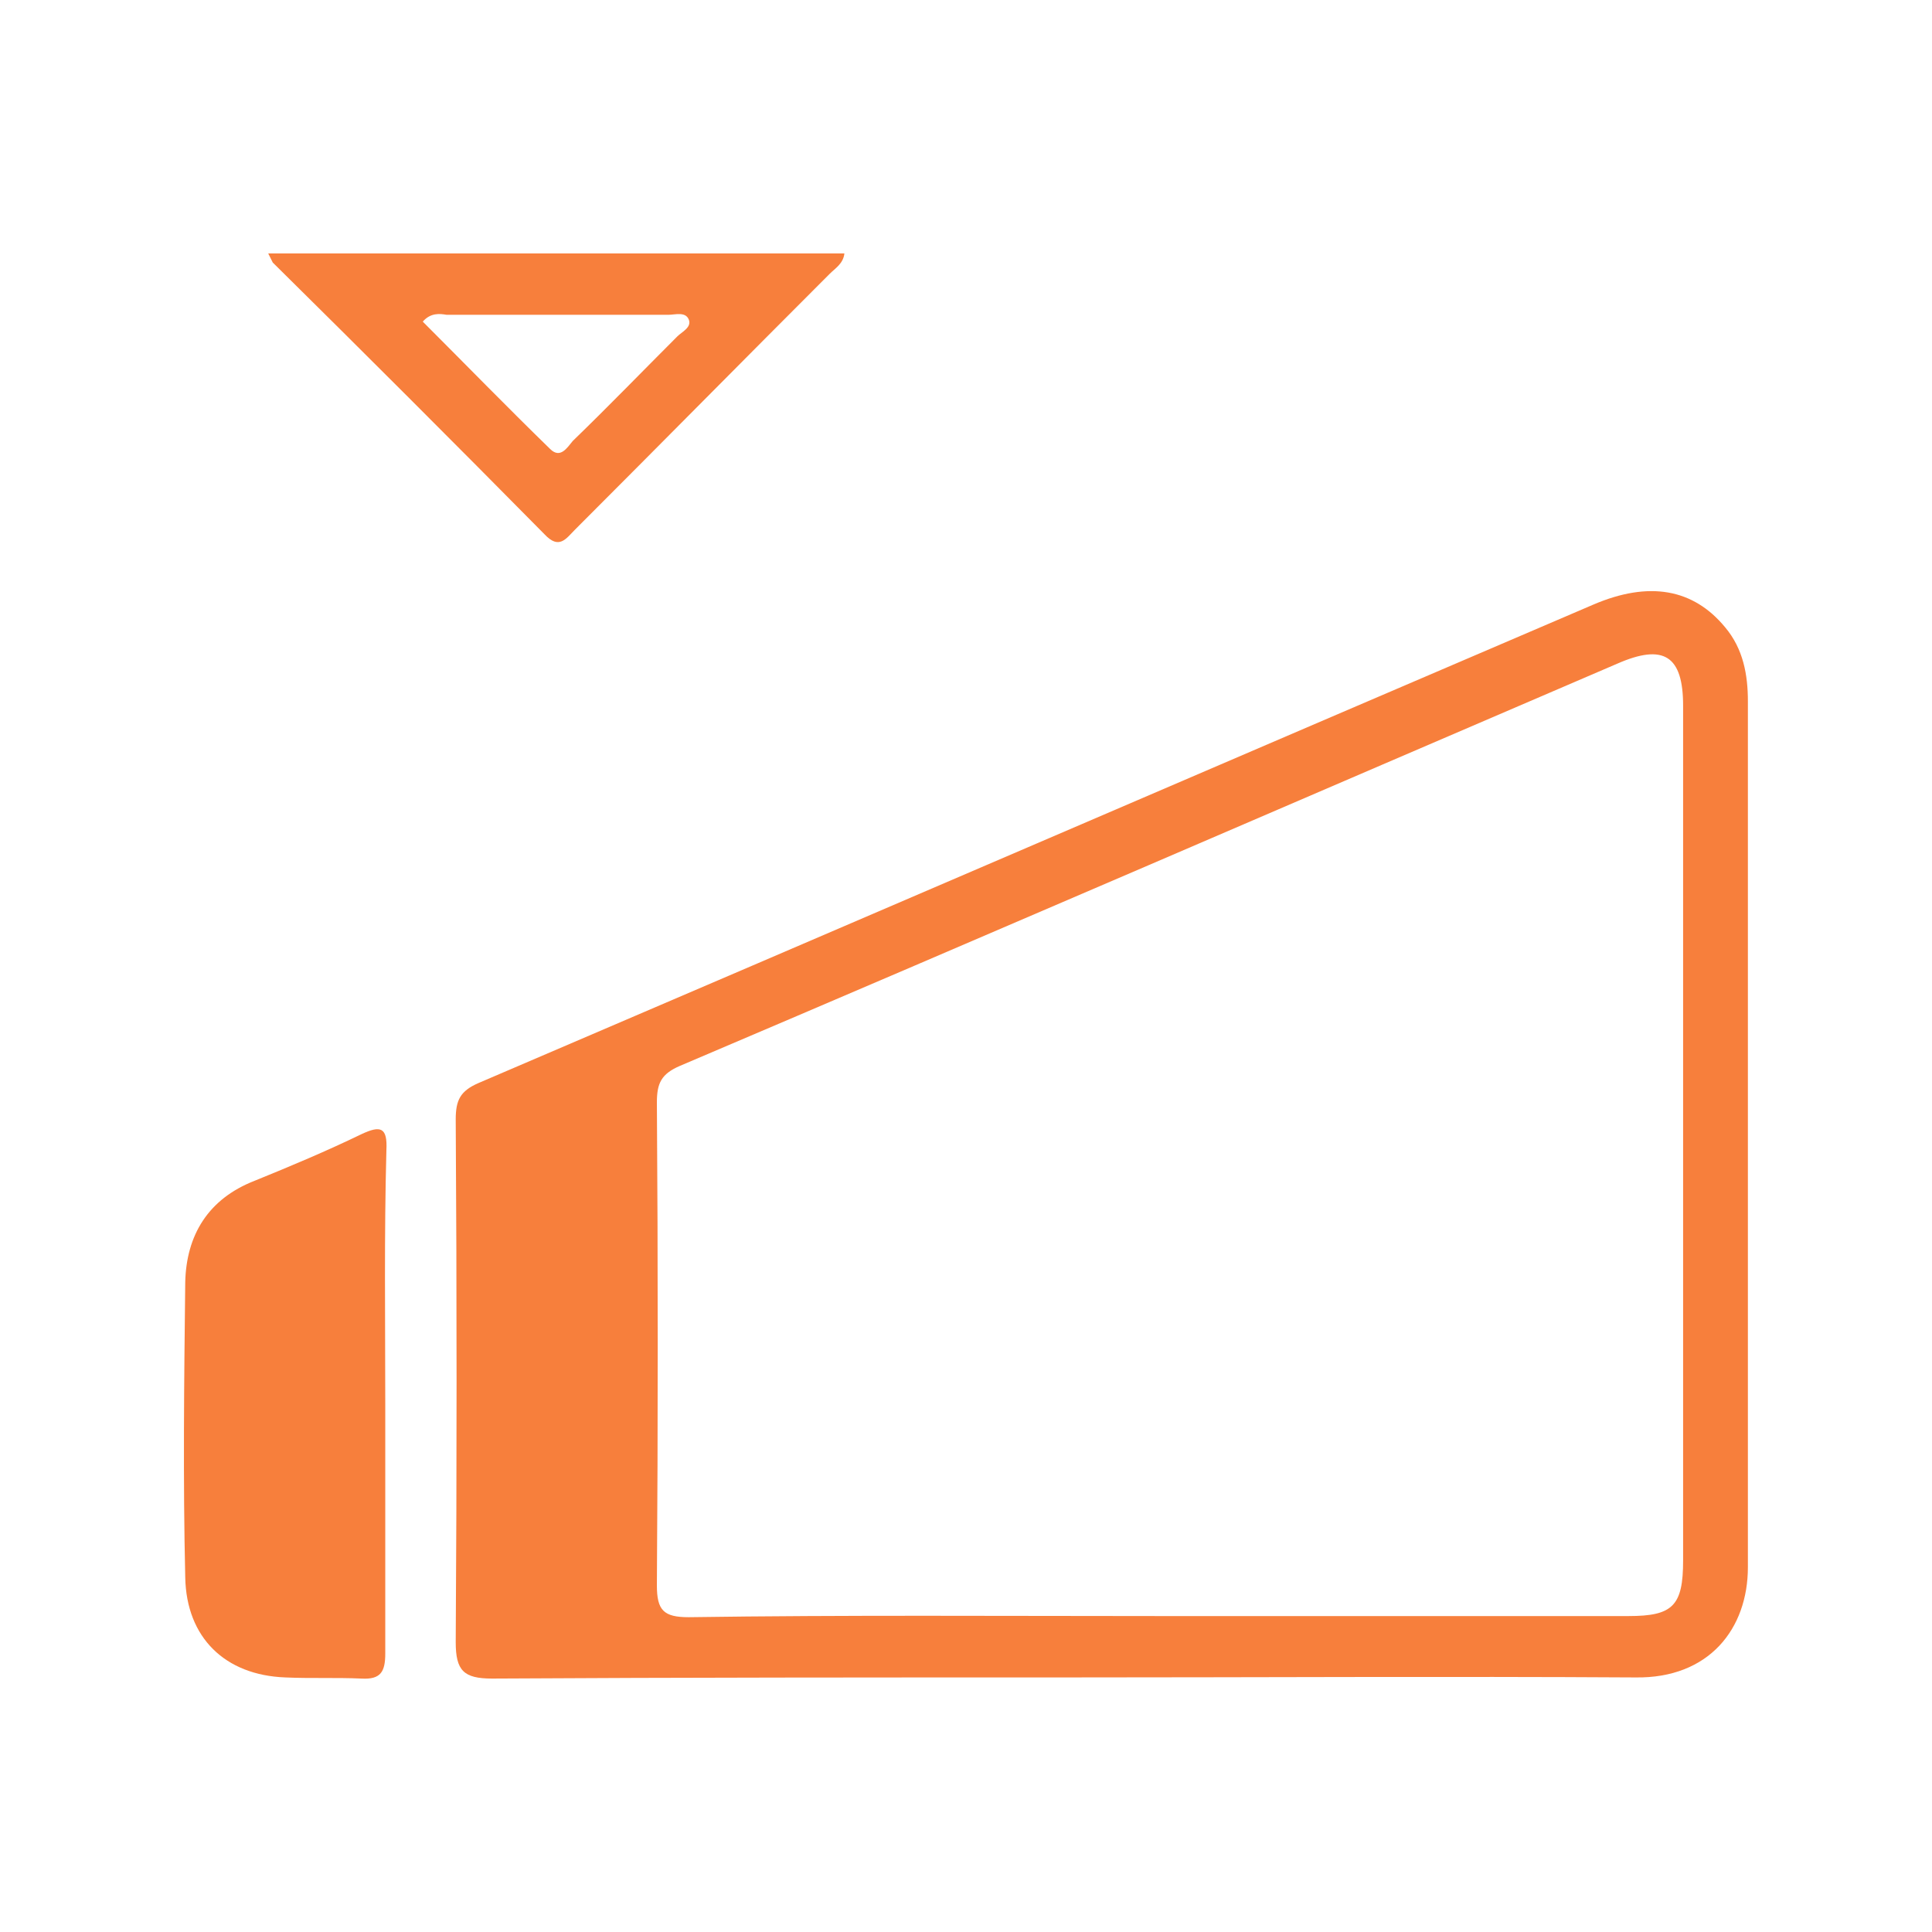 <?xml version="1.0" encoding="utf-8"?>
<!-- Generator: Adobe Illustrator 22.1.0, SVG Export Plug-In . SVG Version: 6.00 Build 0)  -->
<svg version="1.1" id="Layer_1" xmlns="http://www.w3.org/2000/svg" xmlns:xlink="http://www.w3.org/1999/xlink" x="0px" y="0px"
	 width="170px" height="170px" viewBox="0 0 170 170" style="enable-background:new 0 0 170 170;" xml:space="preserve">
<style type="text/css">
	.st0{fill:#f77f3c;}
</style>
<g>
	<path class="st0" d="M93.8,147.6c-16.8,0-33.7,0-50.5,0.1c-2.5,0-3.2-0.7-3.2-3.2c0.1-15.3,0.1-30.7,0-46c0-1.7,0.4-2.5,2-3.2
		c32.7-14,65.4-28.1,98.1-42.1c4.9-2.1,8.8-1.4,11.6,2c1.6,1.9,2,4.2,2,6.5c0,25.4,0,50.8,0,76.2c0,5.4-3.4,9.8-9.9,9.7
		C127.3,147.5,110.5,147.6,93.8,147.6z M102.1,142.2c13.7,0,27.5,0,41.2,0c3.9,0,4.8-0.9,4.8-4.9c0-25.1,0-50.2,0-75.2
		c0-4.4-1.7-5.5-5.8-3.7c-27.5,11.8-55,23.7-82.5,35.4c-1.6,0.7-2,1.5-2,3.2c0.1,14.2,0.1,28.3,0,42.5c0,2.2,0.6,2.8,2.8,2.8
		C74.4,142.1,88.3,142.2,102.1,142.2z"/>
	<path class="st0" d="M33.9,123.5c0,7.3,0,14.6,0,22c0,1.6-0.4,2.3-2.1,2.2c-2.2-0.1-4.5,0-6.7-0.1c-5.3-0.2-8.7-3.5-8.8-8.8
		c-0.2-8.6-0.1-17.3,0-26c0.1-4.1,2-7.3,6.1-8.9c3.2-1.3,6.3-2.6,9.4-4.1c1.7-0.8,2.3-0.6,2.2,1.4C33.8,108.7,33.9,116.1,33.9,123.5
		z"/>
	<path class="st0" d="M23.6,22.3c17,0,33.8,0,50.7,0c-0.1,0.9-0.8,1.3-1.3,1.8c-7.5,7.5-14.9,15-22.4,22.5c-0.8,0.8-1.4,1.8-2.7,0.4
		C40,39,32,31,24,23.1C23.9,22.9,23.8,22.7,23.6,22.3z M37.2,28.3c3.7,3.7,7.4,7.5,11.2,11.2c0.9,0.9,1.5-0.1,2-0.7
		c3.1-3,6.1-6.1,9.2-9.2c0.4-0.4,1.3-0.8,1-1.5c-0.3-0.7-1.2-0.4-1.8-0.4c-6.5,0-13,0-19.5,0C38.7,27.6,37.9,27.5,37.2,28.3z"/>
</g>
</svg>
